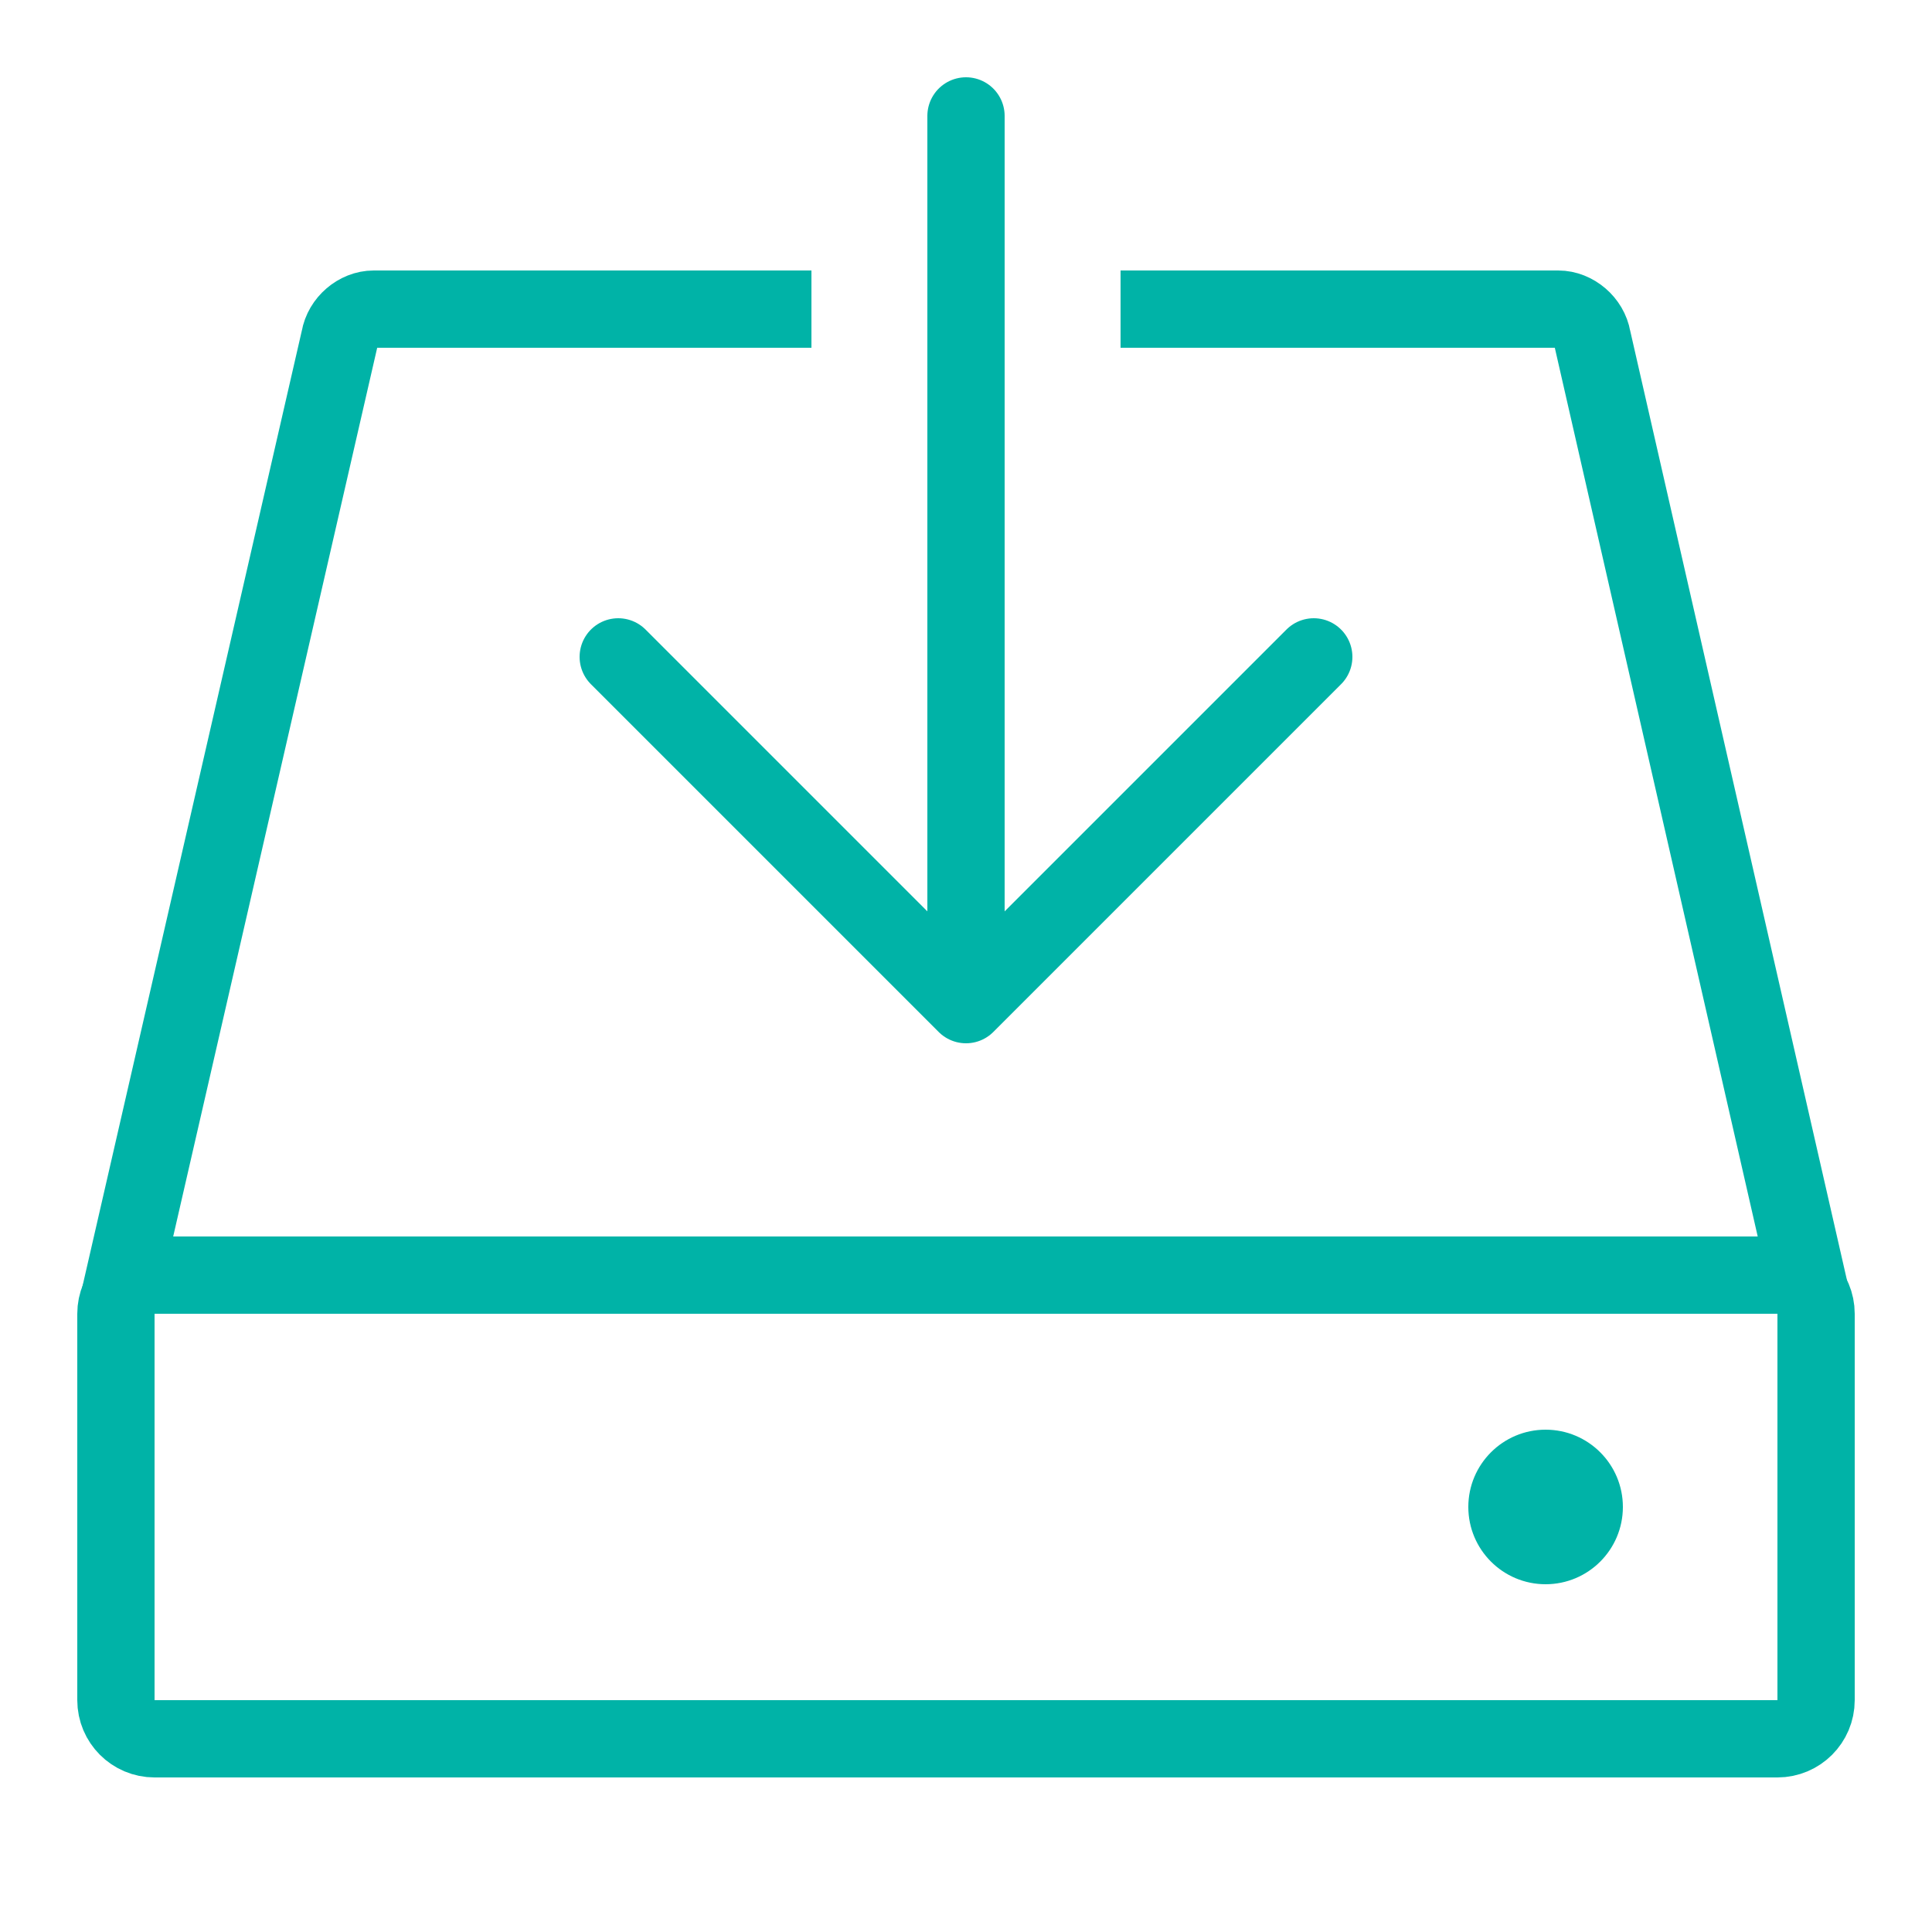 <?xml version="1.0" encoding="iso-8859-1"?>
<!-- Generator: Adobe Illustrator 19.1.0, SVG Export Plug-In . SVG Version: 6.00 Build 0)  -->
<svg xmlns="http://www.w3.org/2000/svg" xmlns:xlink="http://www.w3.org/1999/xlink" version="1.1" id="Layer_1" x="0px" y="0px" viewBox="0 0 50 50" style="enable-background:new 0 0 50 50;" xml:space="preserve" fill="#00b3a7" width="52px" height="52px">
<path d="M42,39c0,1.104-0.895,2-2,2s-2-0.896-2-2s0.895-2,2-2S42,37.896,42,39z" fill="#00b3a7"/>
<path style="fill:none;stroke:#00b3a7;stroke-width:2;stroke-linecap:round;stroke-linejoin:round;stroke-miterlimit:10;" d="M47,44  c0,0.552-0.448,1-1,1H4c-0.552,0-1-0.448-1-1V34c0-0.552,0.448-1,1-1h42c0.552,0,1,0.448,1,1V44z" fill="#00b3a7"/>
<path style="fill:none;stroke:#00b3a7;stroke-width:2;stroke-linejoin:round;stroke-miterlimit:10;" d="M29,8h11.327  c0.416,0,0.811,0.338,0.882,0.759l5.649,24.742" fill="#00b3a7"/>
<path style="fill:none;stroke:#00b3a7;stroke-width:2;stroke-linejoin:round;stroke-miterlimit:10;" d="M3.094,33.578L8.791,8.759  C8.862,8.338,9.256,8,9.672,8H21" fill="#00b3a7"/>
<polyline style="fill:none;stroke:#00b3a7;stroke-width:2;stroke-linecap:round;stroke-linejoin:round;stroke-miterlimit:10;" points="  34,17 25,26 16,17 " fill="#00b3a7"/>
<line style="fill:none;stroke:#00b3a7;stroke-width:2;stroke-linecap:round;stroke-linejoin:round;stroke-miterlimit:10;" x1="25" y1="25" x2="25" y2="3" fill="#00b3a7"/>
</svg>
